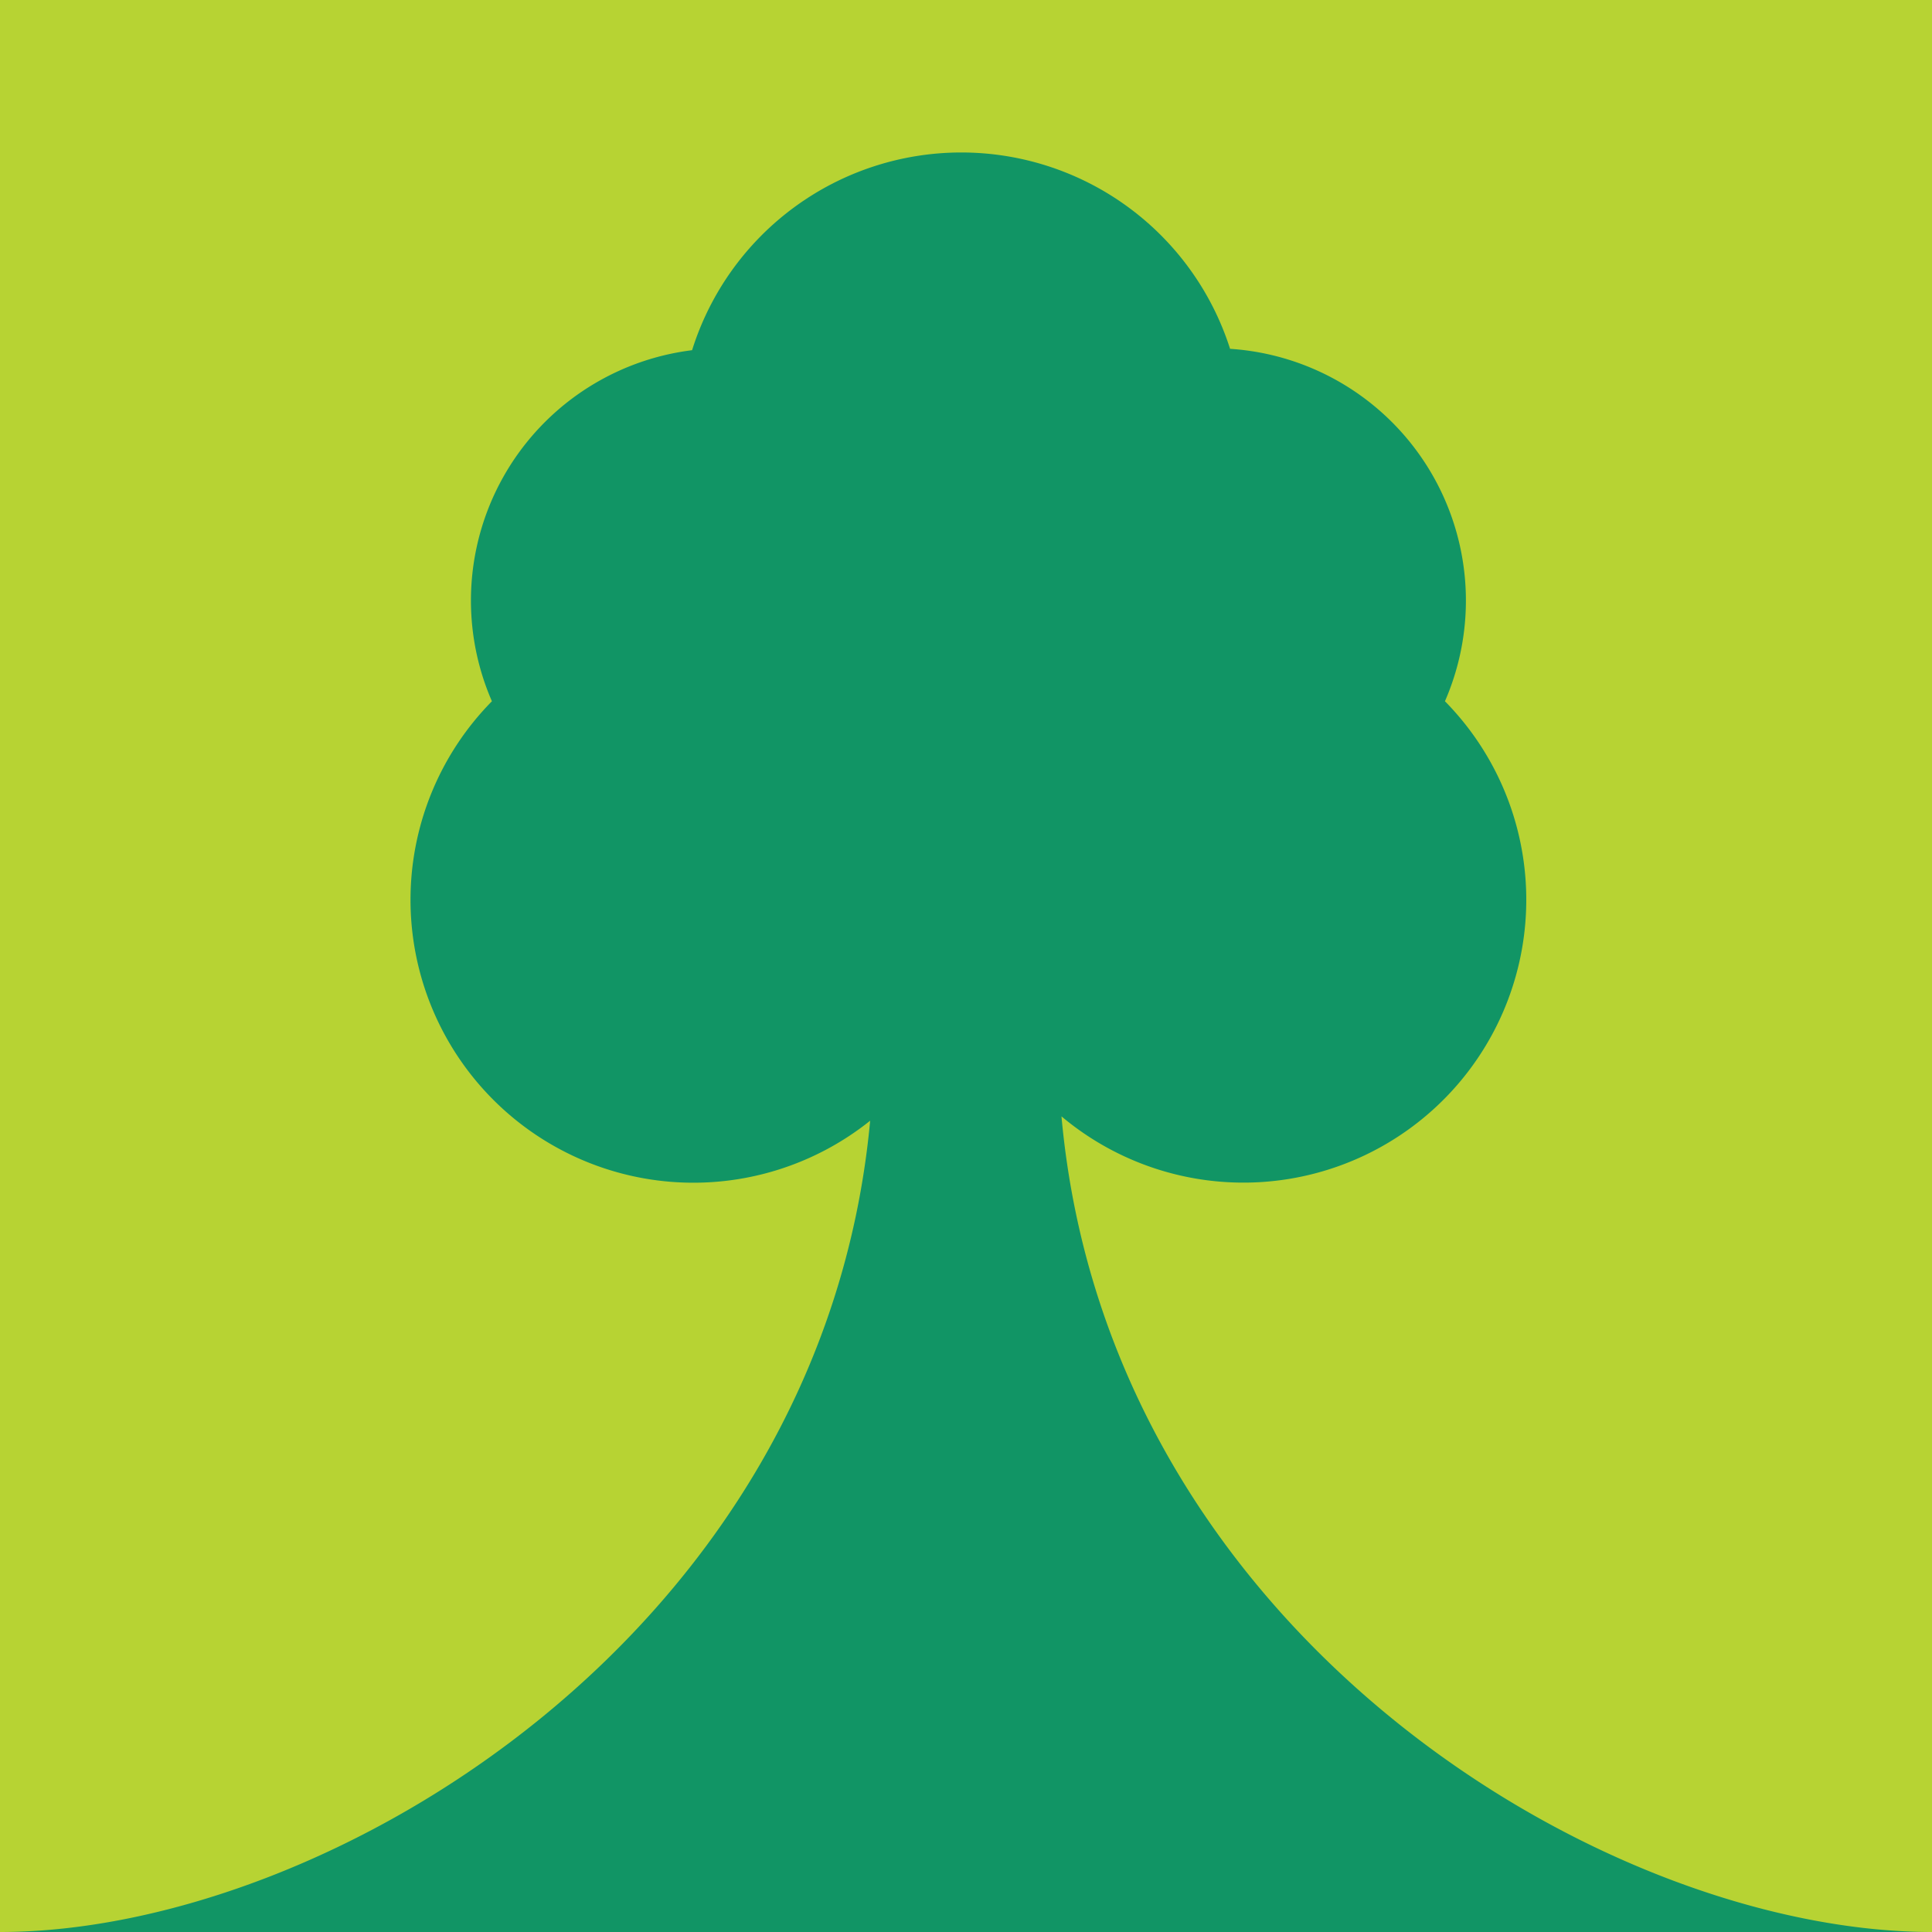<svg xmlns="http://www.w3.org/2000/svg" width="271" height="271" viewBox="0 0 271 271">
  <g id="Mosaic_2019" data-name="Mosaic 2019" transform="translate(135.5 135.5)">
    <g id="Group_198" data-name="Group 198" transform="translate(-135.5 -135.5)">
      <rect id="Rectangle_165" data-name="Rectangle 165" width="271" height="271" transform="translate(0)" fill="#b7d333"/>
      <path id="Path_216" data-name="Path 216" d="M271,258.49c-46.029,0-115.566-41.987-122.107-114.408a39.679,39.679,0,0,0,53.788-58.228,35.386,35.386,0,0,0-30.14-49.435,39.575,39.575,0,0,0-75.463.193A35.388,35.388,0,0,0,69,85.855a39.681,39.681,0,0,0,53.056,58.835C115.376,216.74,45.9,258.49,0,258.49Z" transform="translate(0 12.51)" fill="#119565"/>
    </g>
  </g>
</svg>
